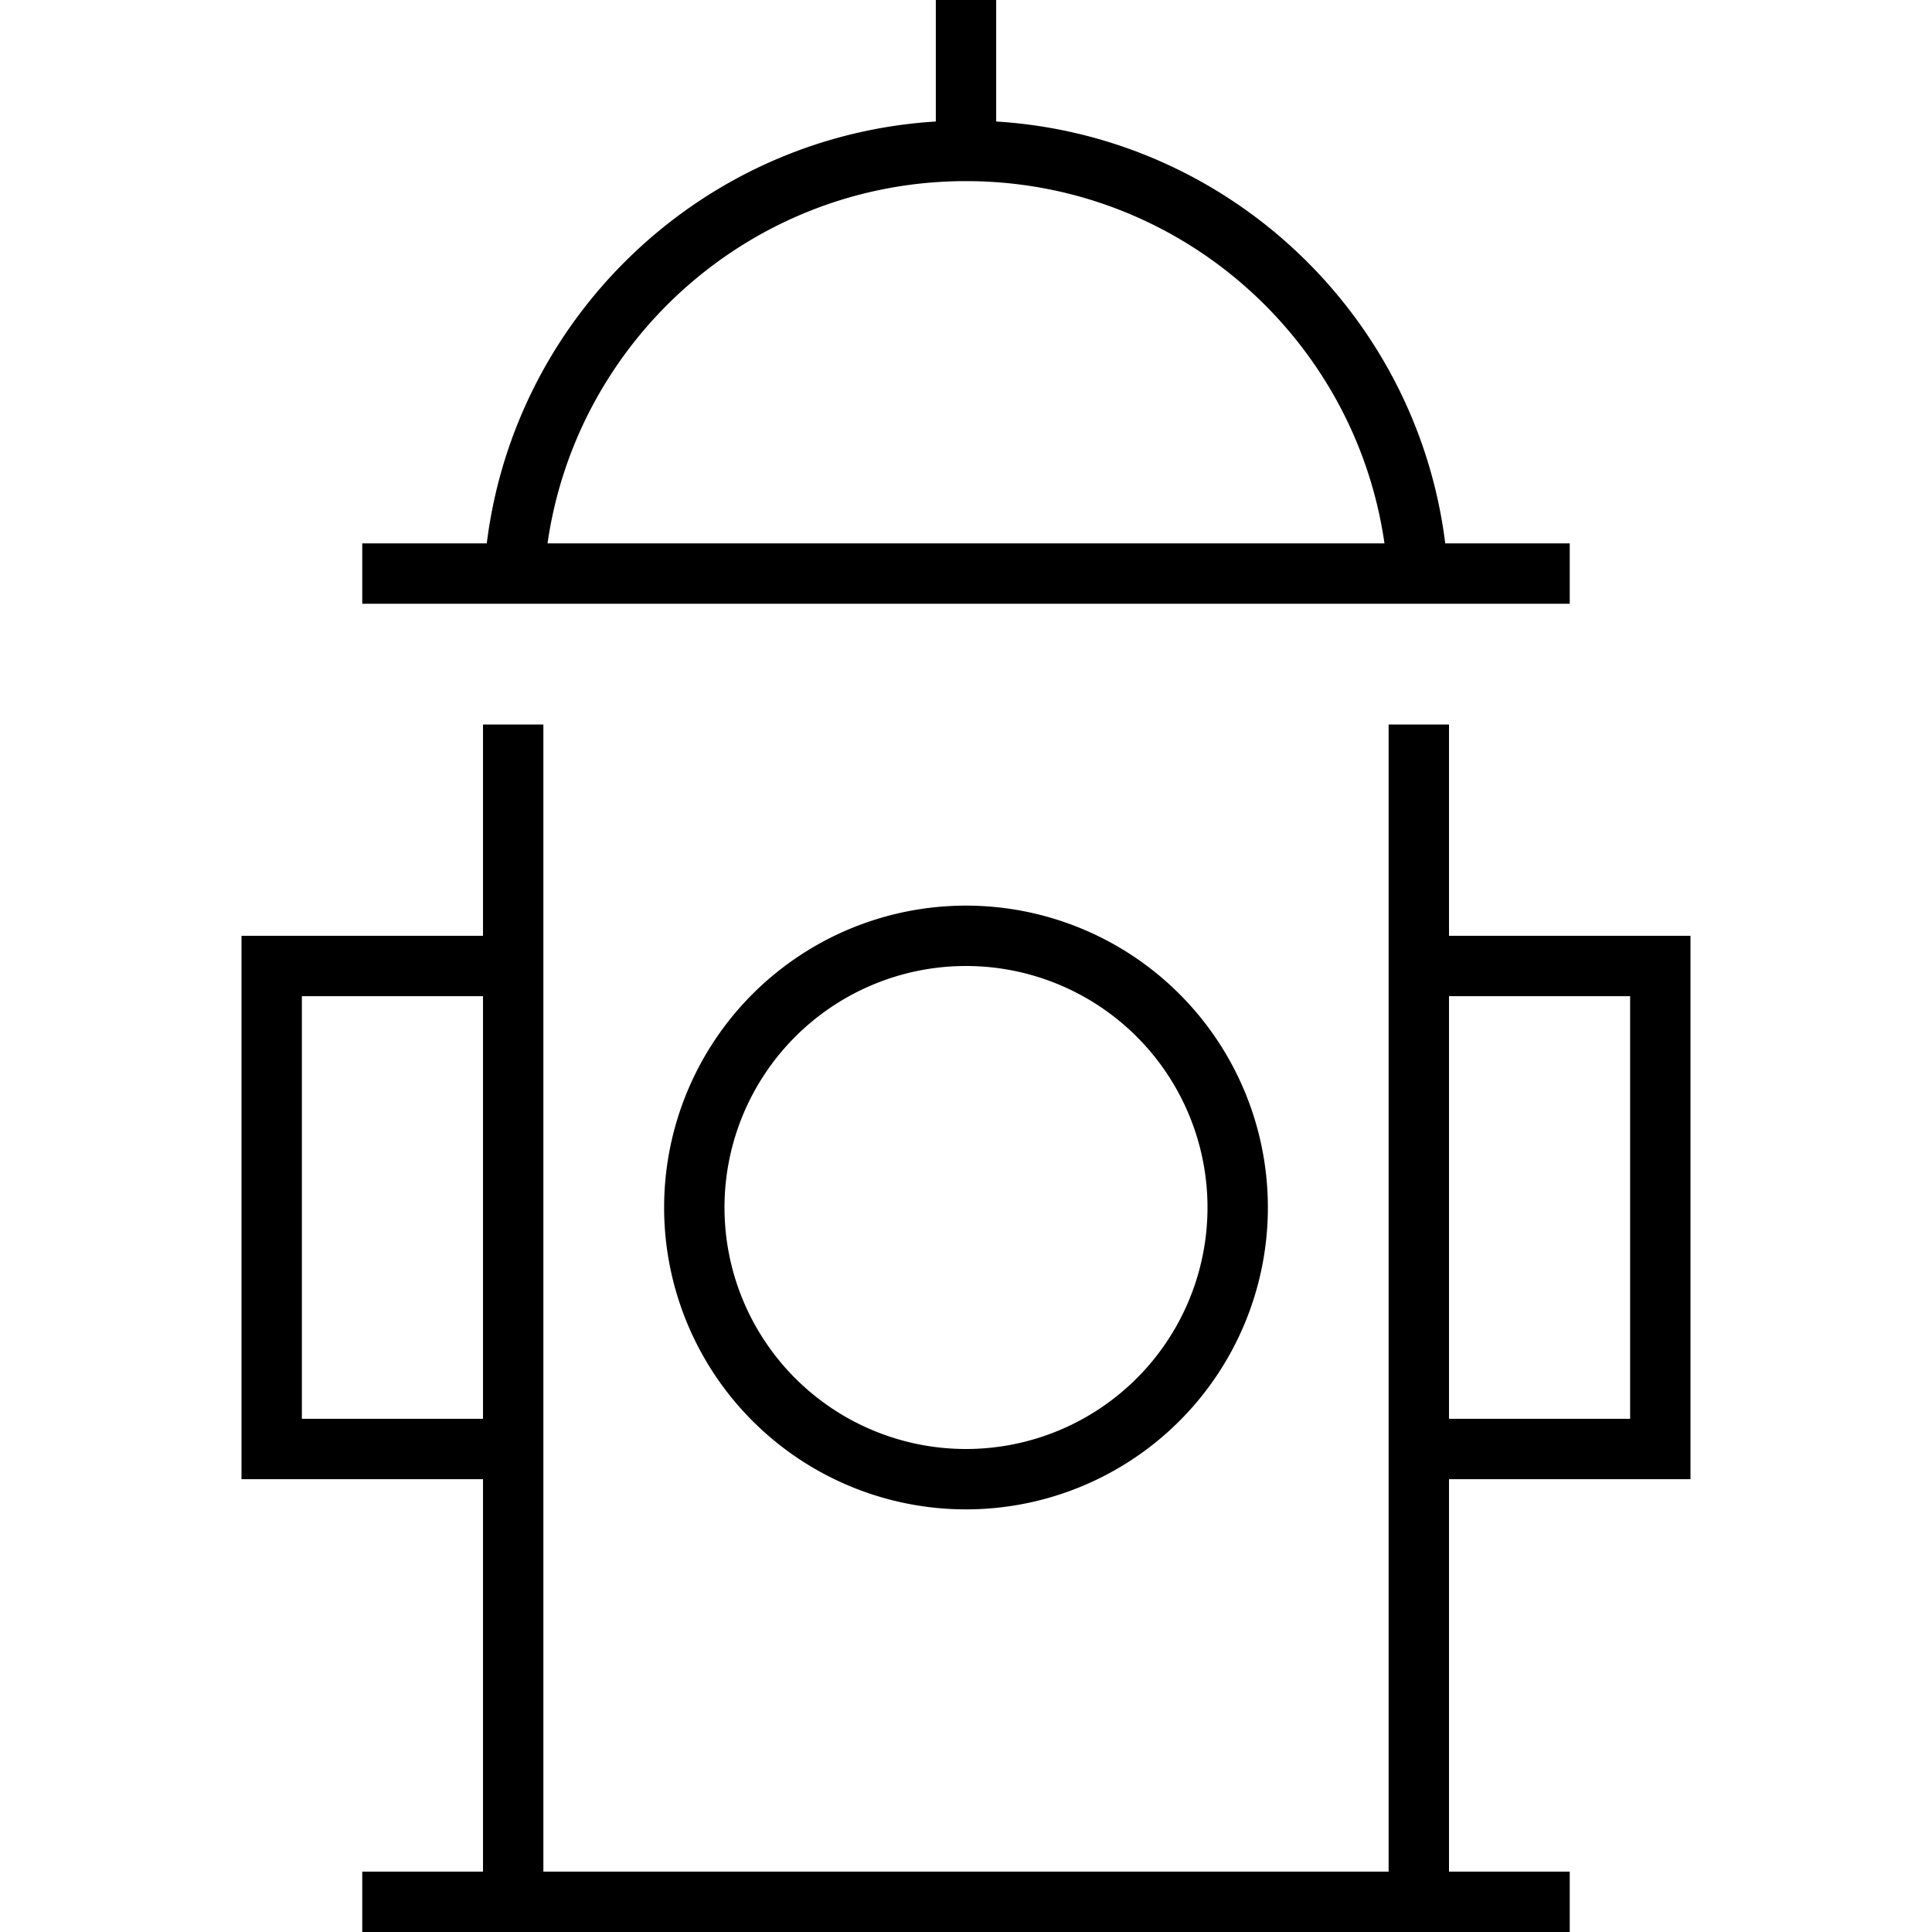 <svg xmlns="http://www.w3.org/2000/svg" width="24" height="24" viewBox="0 0 384 512">
    <path d="M200 0L184 0l0 8 0 24 0 .2C122.4 36 72.5 83.5 65 144l-25 0-8 0 0 16 8 0 24 0 16 0 224 0 16 0 24 0 8 0 0-16-8 0-25 0C311.5 83.5 261.6 36 200 32.2l0-.2 0-24 0-8zm-8 48c56.4 0 103.1 41.7 110.9 96L81.1 144C88.9 89.7 135.6 48 192 48zm80 272a80 80 0 1 0 -160 0 80 80 0 1 0 160 0zm-80-64a64 64 0 1 1 0 128 64 64 0 1 1 0-128zM40 496l-8 0 0 16 8 0 32 0 240 0 32 0 8 0 0-16-8 0-24 0 0-104 56 0 8 0 0-8 0-128 0-8-8 0-56 0 0-56-16 0 0 64 0 128 0 112L80 496l0-112 0-128 0-64-16 0 0 56L8 248l-8 0 0 8L0 384l0 8 8 0 56 0 0 104-24 0zM64 376l-48 0 0-112 48 0 0 112zm256 0l0-112 48 0 0 112-48 0z"/>
</svg>